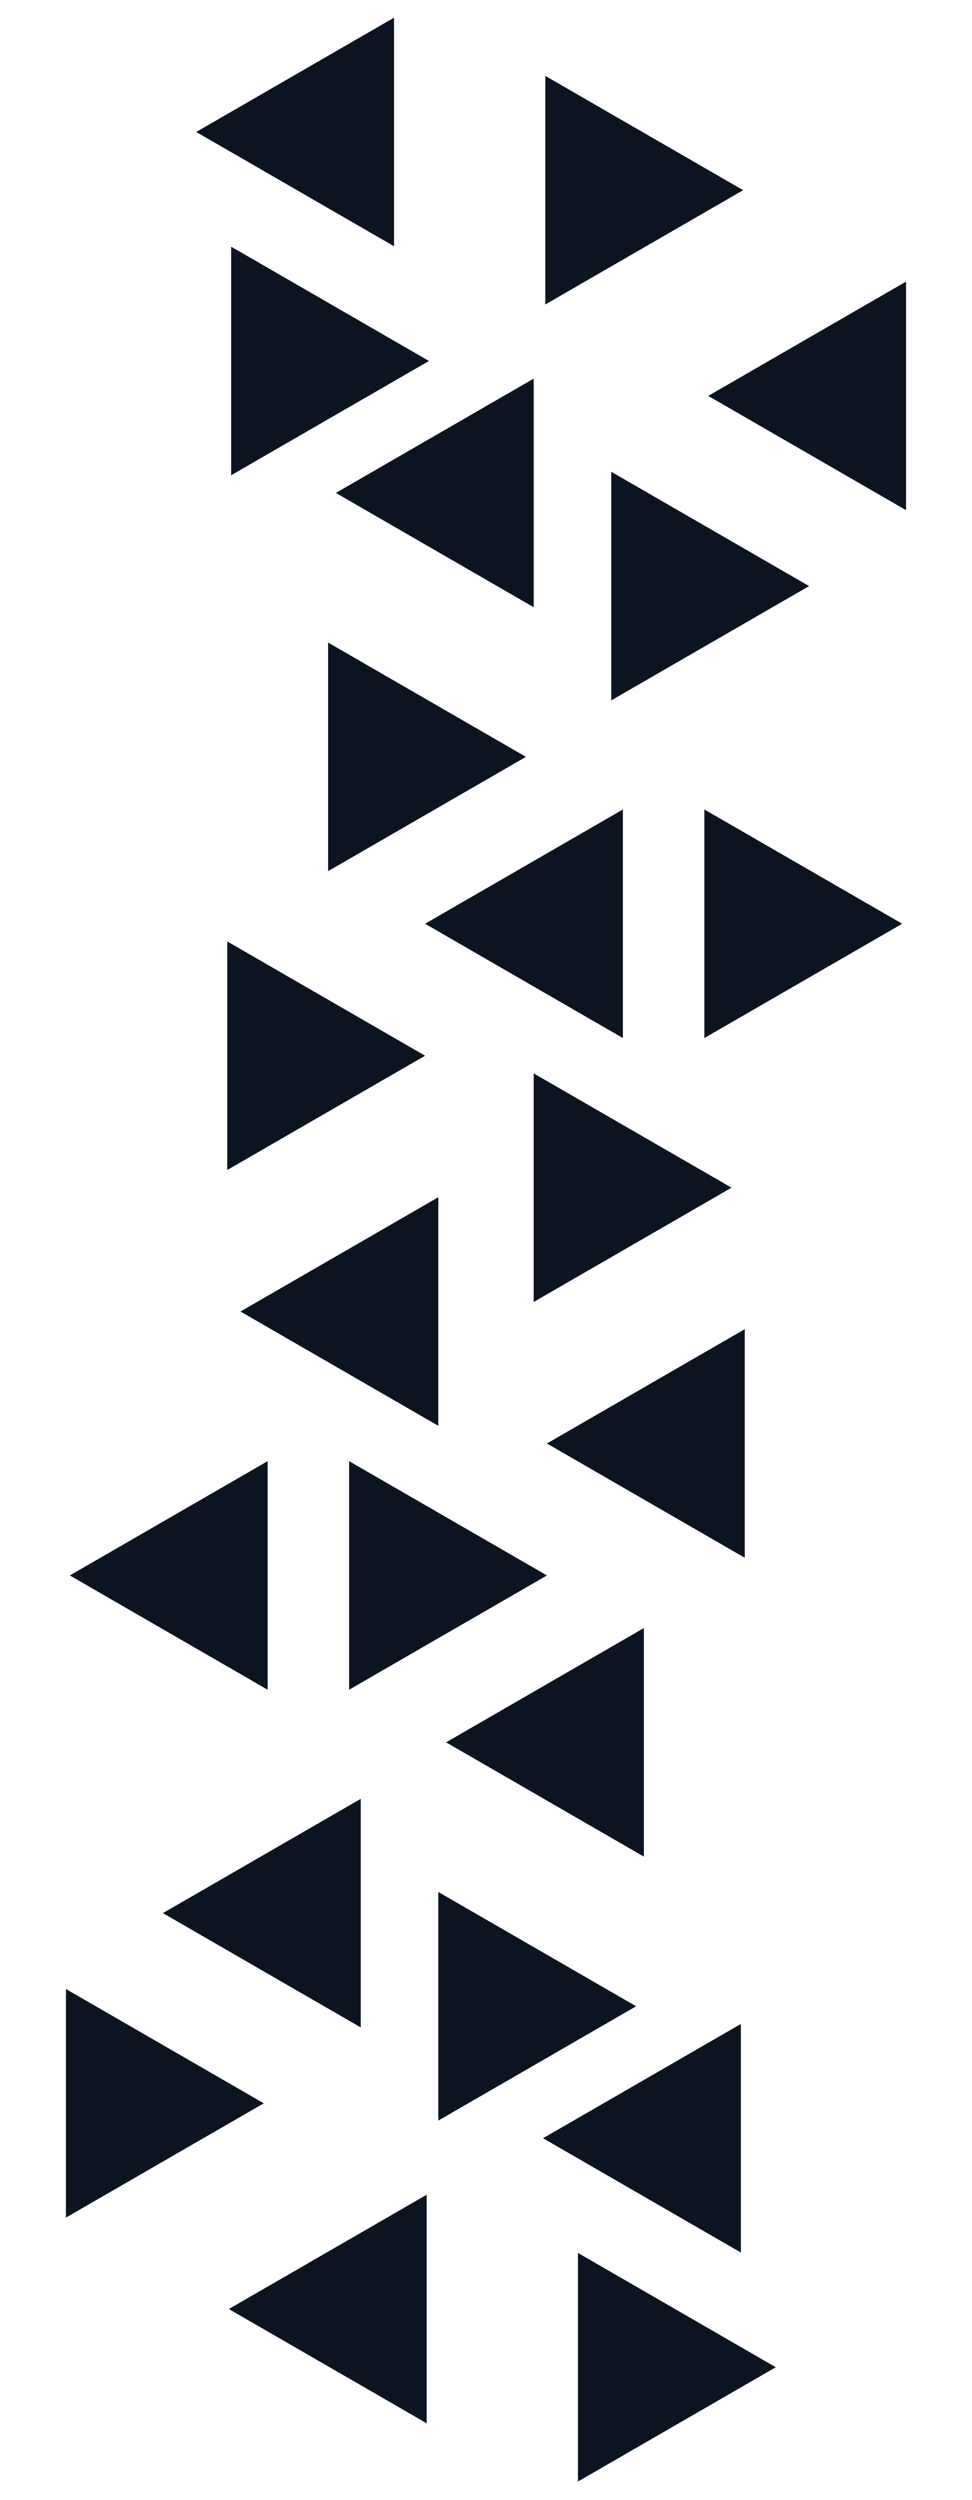 <svg width="235" height="604" viewBox="0 0 235 604" fill="none" xmlns="http://www.w3.org/2000/svg">
<path style="animation: sway 7s ease-in-out infinite 3s;" d="M153.799 484.751L105.971 512.365L105.971 457.138L153.799 484.751Z" fill="#0B1420"/>
<path style="animation: sway 8s ease-in-out infinite 1s;" d="M63.77 508.196L15.943 535.809L15.943 480.583L63.77 508.196Z" fill="#0B1420"/>
<path style="animation: sway 6s ease-in-out infinite 5s;" d="M187.56 571.966L139.732 599.58L139.732 544.353L187.56 571.966Z" fill="#0B1420"/>
<path style="animation: sway 7s ease-in-out infinite 2s;" d="M132.229 380.655L84.402 408.269L84.402 353.042L132.229 380.655Z" fill="#0B1420"/>
<path style="animation: sway 8s ease-in-out infinite 4s;" d="M131.292 516.636L179.12 489.023L179.12 544.25L131.292 516.636Z" fill="#0B1420"/>
<path style="animation: sway 6s ease-in-out infinite 0s;" d="M55.33 557.9L103.158 530.286L103.158 585.513L55.33 557.9Z" fill="#0B1420"/>
<path style="animation: sway 7s ease-in-out infinite 6s;" d="M107.847 420.981L155.674 393.368L155.674 448.594L107.847 420.981Z" fill="#0B1420"/>
<path style="animation: sway 8s ease-in-out infinite 3s;" d="M58.144 316.885L105.971 289.272L105.971 344.499L58.144 316.885Z" fill="#0B1420"/>
<path style="animation: sway 6s ease-in-out infinite 1s;" d="M39.387 462.244L87.215 434.631L87.215 489.857L39.387 462.244Z" fill="#0B1420"/>
<path style="animation: sway 7s ease-in-out infinite 5s;" d="M16.88 380.655L64.708 353.042L64.708 408.269L16.88 380.655Z" fill="#0B1420"/>
<path style="animation: sway 8s ease-in-out infinite 2s;" d="M132.229 348.77L180.057 321.157L180.057 376.384L132.229 348.77Z" fill="#0B1420"/>
<path style="animation: sway 6s ease-in-out infinite 4s;" d="M81.201 119.1L129.029 91.487L129.029 146.714L81.201 119.1Z" fill="#0B1420"/>
<path style="animation: sway 7s ease-in-out infinite 0s;" d="M171.229 95.656L219.057 68.042L219.057 123.269L171.229 95.656Z" fill="#0B1420"/>
<path style="animation: sway 8s ease-in-out infinite 6s;" d="M47.44 31.885L95.268 4.272L95.268 59.498L47.44 31.885Z" fill="#0B1420"/>
<path style="animation: sway 6s ease-in-out infinite 3s;" d="M102.771 223.196L150.598 195.583L150.598 250.81L102.771 223.196Z" fill="#0B1420"/>
<path style="animation: sway 7s ease-in-out infinite 1s;" d="M103.708 87.215L55.88 114.829L55.88 59.602L103.708 87.215Z" fill="#0B1420"/>
<path style="animation: sway 8s ease-in-out infinite 5s;" d="M179.67 45.952L131.842 73.566L131.842 18.339L179.67 45.952Z" fill="#0B1420"/>
<path style="animation: sway 6s ease-in-out infinite 2s;" d="M127.153 182.871L79.326 210.484L79.326 155.257L127.153 182.871Z" fill="#0B1420"/>
<path style="animation: sway 7s ease-in-out infinite 4s;" d="M176.856 286.966L129.029 314.58L129.029 259.353L176.856 286.966Z" fill="#0B1420"/>
<path style="animation: sway 8s ease-in-out infinite 0s;" d="M195.613 141.608L147.786 169.221L147.786 113.994L195.613 141.608Z" fill="#0B1420"/>
<path style="animation: sway 6s ease-in-out infinite 6s;" d="M218.12 223.196L170.292 250.809L170.292 195.583L218.12 223.196Z" fill="#0B1420"/>
<path style="animation: sway 7s ease-in-out infinite 3s;" d="M102.771 255.081L54.943 282.695L54.943 227.468L102.771 255.081Z" fill="#0B1420"/>
</svg>
